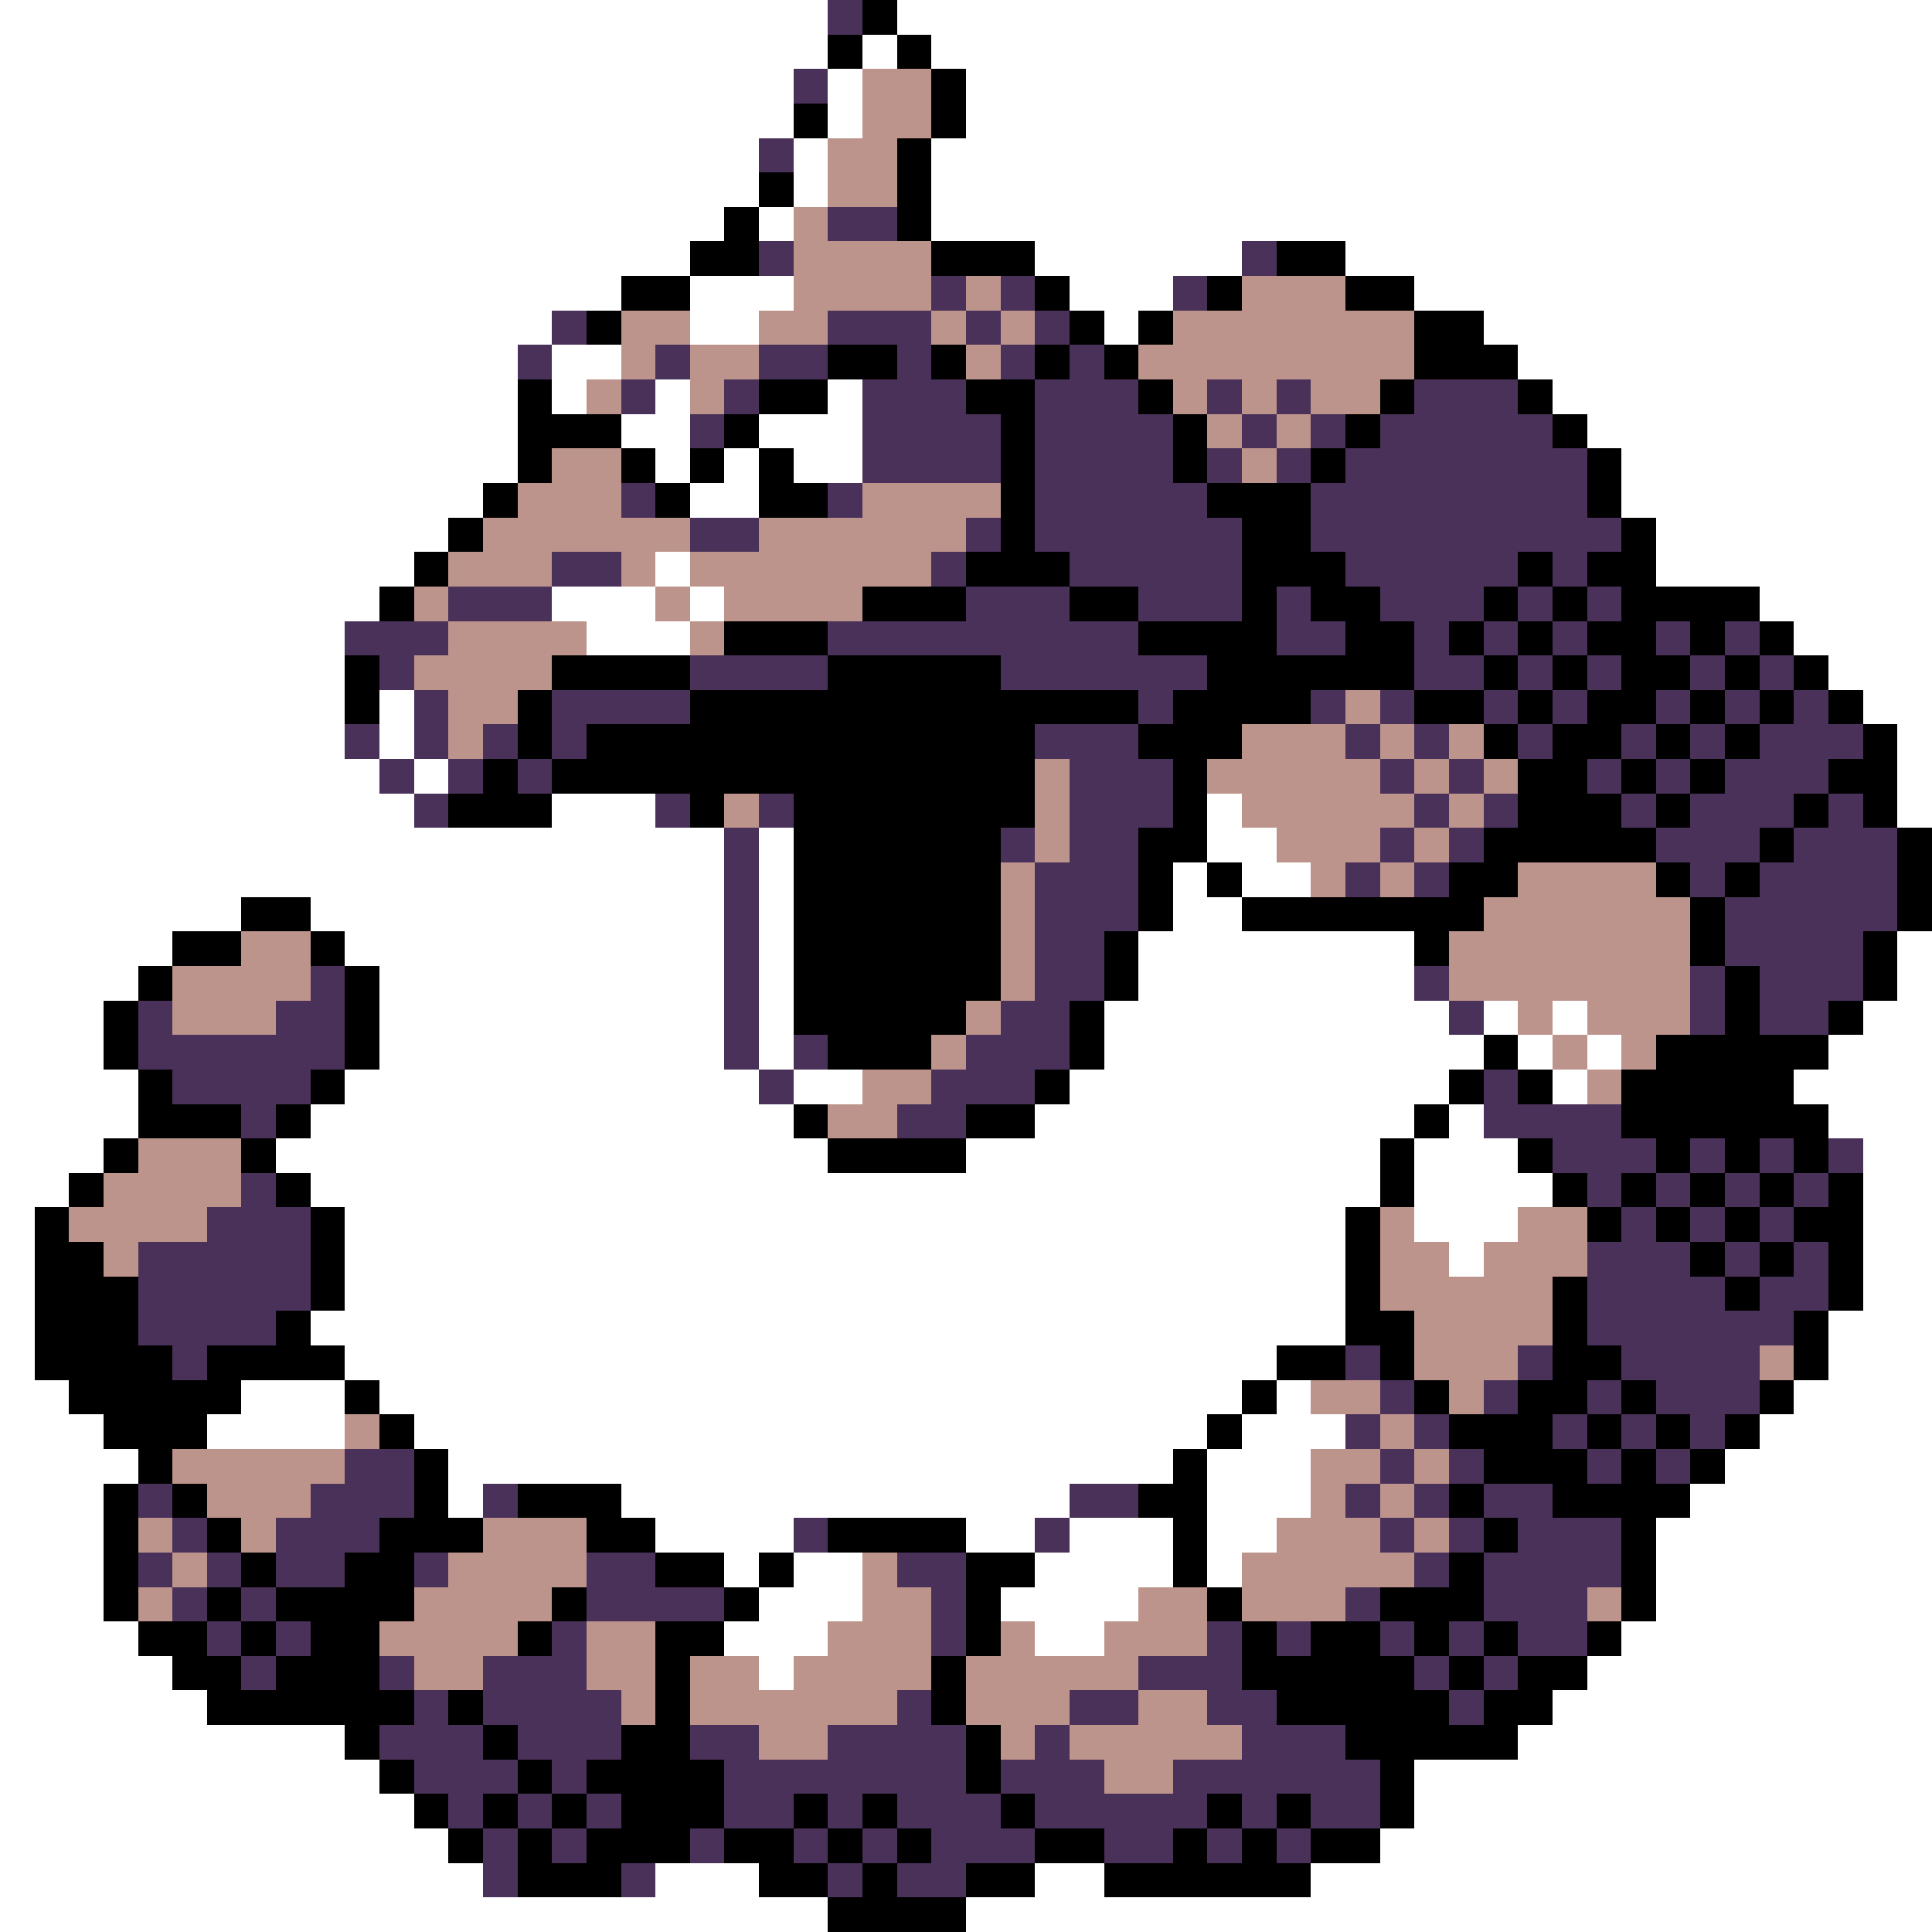 <svg xmlns="http://www.w3.org/2000/svg" viewBox="0 -0.5 56 56" shape-rendering="crispEdges">
<rect x="0" y="-0.5" width="56" height="56" fill="#808080" stroke="none"/>
<path stroke="#ffffff" d="M0 0h24M26 0h30M0 1h24M25 1h1M27 1h29M0 2h23M24 2h1M28 2h28M0 3h23M24 3h1M28 3h28M0 4h22M23 4h1M27 4h29M0 5h22M23 5h1M27 5h29M0 6h21M22 6h1M27 6h29M0 7h20M30 7h6M39 7h17M0 8h18M20 8h3M31 8h3M41 8h15M0 9h16M20 9h2M32 9h1M43 9h13M0 10h15M16 10h2M44 10h12M0 11h15M16 11h1M19 11h1M24 11h1M45 11h11M0 12h15M18 12h2M22 12h3M46 12h10M0 13h15M19 13h1M21 13h1M23 13h2M47 13h9M0 14h14M20 14h2M47 14h9M0 15h13M48 15h8M0 16h12M19 16h1M48 16h8M0 17h11M16 17h3M20 17h1M51 17h5M0 18h10M17 18h3M52 18h4M0 19h10M53 19h3M0 20h10M11 20h1M54 20h2M0 21h10M11 21h1M55 21h1M0 22h11M12 22h1M55 22h1M0 23h12M16 23h3M35 23h1M55 23h1M0 24h21M22 24h1M35 24h2M0 25h21M22 25h1M34 25h1M36 25h2M0 26h7M9 26h12M22 26h1M34 26h2M0 27h5M10 27h11M22 27h1M33 27h8M55 27h1M0 28h4M11 28h10M22 28h1M33 28h8M55 28h1M0 29h3M11 29h10M22 29h1M32 29h10M43 29h1M45 29h1M54 29h2M0 30h3M11 30h10M22 30h1M32 30h11M44 30h1M46 30h1M53 30h3M0 31h4M10 31h12M23 31h2M31 31h11M45 31h1M52 31h4M0 32h4M9 32h14M30 32h11M42 32h1M53 32h3M0 33h3M8 33h16M28 33h12M41 33h3M54 33h2M0 34h2M9 34h31M41 34h4M54 34h2M0 35h1M10 35h29M41 35h3M54 35h2M0 36h1M10 36h29M42 36h1M54 36h2M0 37h1M10 37h29M54 37h2M0 38h1M9 38h30M53 38h3M0 39h1M10 39h27M53 39h3M0 40h2M7 40h3M11 40h25M37 40h1M52 40h4M0 41h3M6 41h4M12 41h23M36 41h3M51 41h5M0 42h4M13 42h21M35 42h3M50 42h6M0 43h3M13 43h1M18 43h13M35 43h3M49 43h7M0 44h3M19 44h4M28 44h2M31 44h3M35 44h2M48 44h8M0 45h3M21 45h1M23 45h2M30 45h4M35 45h1M48 45h8M0 46h3M22 46h3M29 46h4M48 46h8M0 47h4M21 47h3M30 47h2M47 47h9M0 48h5M22 48h1M46 48h10M0 49h6M45 49h11M0 50h10M44 50h12M0 51h11M41 51h15M0 52h12M41 52h15M0 53h13M40 53h16M0 54h14M19 54h3M30 54h2M38 54h18M0 55h24M28 55h28" />
<path stroke="#4a315a" d="M24 0h1M23 2h1M22 4h1M24 6h2M22 7h1M36 7h1M27 8h1M29 8h1M34 8h1M16 9h1M24 9h3M28 9h1M30 9h1M15 10h1M19 10h1M22 10h2M26 10h1M29 10h1M31 10h1M18 11h1M21 11h1M25 11h3M30 11h3M35 11h1M37 11h1M41 11h3M20 12h1M25 12h4M30 12h4M36 12h1M38 12h1M40 12h5M25 13h4M30 13h4M35 13h1M37 13h1M39 13h7M18 14h1M24 14h1M30 14h5M38 14h8M20 15h2M28 15h1M30 15h6M38 15h9M16 16h2M27 16h1M31 16h5M39 16h5M45 16h1M13 17h3M28 17h3M33 17h3M37 17h1M40 17h3M44 17h1M46 17h1M10 18h3M24 18h9M37 18h2M41 18h1M43 18h1M45 18h1M48 18h1M50 18h1M11 19h1M20 19h4M29 19h6M41 19h2M44 19h1M46 19h1M49 19h1M51 19h1M12 20h1M16 20h4M33 20h1M38 20h1M40 20h1M43 20h1M45 20h1M48 20h1M50 20h1M52 20h1M10 21h1M12 21h1M14 21h1M16 21h1M30 21h3M39 21h1M41 21h1M44 21h1M47 21h1M49 21h1M51 21h3M11 22h1M13 22h1M15 22h1M31 22h3M40 22h1M42 22h1M46 22h1M48 22h1M50 22h3M12 23h1M19 23h1M22 23h1M31 23h3M41 23h1M43 23h1M47 23h1M49 23h3M53 23h1M21 24h1M29 24h1M31 24h2M40 24h1M42 24h1M48 24h3M52 24h3M21 25h1M30 25h3M39 25h1M41 25h1M49 25h1M51 25h4M21 26h1M30 26h3M50 26h5M21 27h1M30 27h2M50 27h4M9 28h1M21 28h1M30 28h2M41 28h1M49 28h1M51 28h3M4 29h1M8 29h2M21 29h1M29 29h2M42 29h1M49 29h1M51 29h2M4 30h6M21 30h1M23 30h1M28 30h3M5 31h4M22 31h1M27 31h3M43 31h1M7 32h1M26 32h2M43 32h4M45 33h3M49 33h1M51 33h1M53 33h1M7 34h1M46 34h1M48 34h1M50 34h1M52 34h1M6 35h3M47 35h1M49 35h1M51 35h1M4 36h5M46 36h3M50 36h1M52 36h1M4 37h5M46 37h4M51 37h2M4 38h4M46 38h6M5 39h1M39 39h1M44 39h1M47 39h4M40 40h1M43 40h1M46 40h1M48 40h3M39 41h1M41 41h1M45 41h1M47 41h1M49 41h1M10 42h2M40 42h1M42 42h1M46 42h1M48 42h1M4 43h1M9 43h3M14 43h1M31 43h2M39 43h1M41 43h1M43 43h2M5 44h1M8 44h3M23 44h1M30 44h1M40 44h1M42 44h1M44 44h3M4 45h1M6 45h1M8 45h2M12 45h1M17 45h2M26 45h2M41 45h1M43 45h4M5 46h1M7 46h1M17 46h4M27 46h1M39 46h1M43 46h3M6 47h1M8 47h1M16 47h1M27 47h1M35 47h1M37 47h1M40 47h1M42 47h1M44 47h2M7 48h1M11 48h1M14 48h3M33 48h3M41 48h1M43 48h1M12 49h1M14 49h4M26 49h1M31 49h2M35 49h2M42 49h1M11 50h3M15 50h3M20 50h2M24 50h4M30 50h1M36 50h3M12 51h3M16 51h1M21 51h7M29 51h3M34 51h6M13 52h1M15 52h1M17 52h1M21 52h2M24 52h1M26 52h3M30 52h5M36 52h1M38 52h2M14 53h1M16 53h1M20 53h1M23 53h1M25 53h1M27 53h3M32 53h2M35 53h1M37 53h1M14 54h1M18 54h1M24 54h1M26 54h2" />
<path stroke="#000000" d="M25 0h1M24 1h1M26 1h1M27 2h1M23 3h1M27 3h1M26 4h1M22 5h1M26 5h1M21 6h1M26 6h1M20 7h2M27 7h3M37 7h2M18 8h2M30 8h1M35 8h1M39 8h2M17 9h1M31 9h1M33 9h1M41 9h2M24 10h2M27 10h1M30 10h1M32 10h1M41 10h3M15 11h1M22 11h2M28 11h2M33 11h1M40 11h1M44 11h1M15 12h3M21 12h1M29 12h1M34 12h1M39 12h1M45 12h1M15 13h1M18 13h1M20 13h1M22 13h1M29 13h1M34 13h1M38 13h1M46 13h1M14 14h1M19 14h1M22 14h2M29 14h1M35 14h3M46 14h1M13 15h1M29 15h1M36 15h2M47 15h1M12 16h1M28 16h3M36 16h3M44 16h1M46 16h2M11 17h1M25 17h3M31 17h2M36 17h1M38 17h2M43 17h1M45 17h1M47 17h4M21 18h3M33 18h4M39 18h2M42 18h1M44 18h1M46 18h2M49 18h1M51 18h1M10 19h1M16 19h4M24 19h5M35 19h6M43 19h1M45 19h1M47 19h2M50 19h1M52 19h1M10 20h1M15 20h1M20 20h13M34 20h4M41 20h2M44 20h1M46 20h2M49 20h1M51 20h1M53 20h1M15 21h1M17 21h13M33 21h3M43 21h1M45 21h2M48 21h1M50 21h1M54 21h1M14 22h1M16 22h14M34 22h1M44 22h2M47 22h1M49 22h1M53 22h2M13 23h3M20 23h1M23 23h7M34 23h1M44 23h3M48 23h1M52 23h1M54 23h1M23 24h6M33 24h2M43 24h5M51 24h1M55 24h1M23 25h6M33 25h1M35 25h1M42 25h2M48 25h1M50 25h1M55 25h1M7 26h2M23 26h6M33 26h1M36 26h7M49 26h1M55 26h1M5 27h2M9 27h1M23 27h6M32 27h1M41 27h1M49 27h1M54 27h1M4 28h1M10 28h1M23 28h6M32 28h1M50 28h1M54 28h1M3 29h1M10 29h1M23 29h5M31 29h1M50 29h1M53 29h1M3 30h1M10 30h1M24 30h3M31 30h1M43 30h1M48 30h5M4 31h1M9 31h1M30 31h1M42 31h1M44 31h1M47 31h5M4 32h3M8 32h1M23 32h1M28 32h2M41 32h1M47 32h6M3 33h1M7 33h1M24 33h4M40 33h1M44 33h1M48 33h1M50 33h1M52 33h1M2 34h1M8 34h1M40 34h1M45 34h1M47 34h1M49 34h1M51 34h1M53 34h1M1 35h1M9 35h1M39 35h1M46 35h1M48 35h1M50 35h1M52 35h2M1 36h2M9 36h1M39 36h1M49 36h1M51 36h1M53 36h1M1 37h3M9 37h1M39 37h1M45 37h1M50 37h1M53 37h1M1 38h3M8 38h1M39 38h2M45 38h1M52 38h1M1 39h4M6 39h4M37 39h2M40 39h1M45 39h2M52 39h1M2 40h5M10 40h1M36 40h1M41 40h1M44 40h2M47 40h1M51 40h1M3 41h3M11 41h1M35 41h1M42 41h3M46 41h1M48 41h1M50 41h1M4 42h1M12 42h1M34 42h1M43 42h3M47 42h1M49 42h1M3 43h1M5 43h1M12 43h1M15 43h3M33 43h2M42 43h1M45 43h4M3 44h1M6 44h1M11 44h3M17 44h2M24 44h4M34 44h1M43 44h1M47 44h1M3 45h1M7 45h1M10 45h2M19 45h2M22 45h1M28 45h2M34 45h1M42 45h1M47 45h1M3 46h1M6 46h1M8 46h4M16 46h1M21 46h1M28 46h1M35 46h1M40 46h3M47 46h1M4 47h2M7 47h1M9 47h2M15 47h1M19 47h2M28 47h1M36 47h1M38 47h2M41 47h1M43 47h1M46 47h1M5 48h2M8 48h3M19 48h1M27 48h1M36 48h5M42 48h1M44 48h2M6 49h6M13 49h1M19 49h1M27 49h1M37 49h5M43 49h2M10 50h1M14 50h1M18 50h2M28 50h1M39 50h5M11 51h1M15 51h1M17 51h4M28 51h1M40 51h1M12 52h1M14 52h1M16 52h1M18 52h3M23 52h1M25 52h1M29 52h1M35 52h1M37 52h1M40 52h1M13 53h1M15 53h1M17 53h3M21 53h2M24 53h1M26 53h1M30 53h2M34 53h1M36 53h1M38 53h2M15 54h3M22 54h2M25 54h1M28 54h2M32 54h6M24 55h4" />
<path stroke="#bd948c" d="M25 2h2M25 3h2M24 4h2M24 5h2M23 6h1M23 7h4M23 8h4M28 8h1M36 8h3M18 9h2M22 9h2M27 9h1M29 9h1M34 9h7M18 10h1M20 10h2M28 10h1M33 10h8M17 11h1M20 11h1M34 11h1M36 11h1M38 11h2M35 12h1M37 12h1M16 13h2M36 13h1M15 14h3M25 14h4M14 15h6M22 15h6M13 16h3M18 16h1M20 16h7M12 17h1M19 17h1M21 17h4M13 18h4M20 18h1M12 19h4M13 20h2M39 20h1M13 21h1M36 21h3M40 21h1M42 21h1M30 22h1M35 22h5M41 22h1M43 22h1M21 23h1M30 23h1M36 23h5M42 23h1M30 24h1M37 24h3M41 24h1M29 25h1M38 25h1M40 25h1M44 25h4M29 26h1M43 26h6M7 27h2M29 27h1M42 27h7M5 28h4M29 28h1M42 28h7M5 29h3M28 29h1M44 29h1M46 29h3M27 30h1M45 30h1M47 30h1M25 31h2M46 31h1M24 32h2M4 33h3M3 34h4M2 35h4M40 35h1M44 35h2M3 36h1M40 36h2M43 36h3M40 37h5M41 38h4M41 39h3M51 39h1M38 40h2M42 40h1M10 41h1M40 41h1M5 42h5M38 42h2M41 42h1M6 43h3M38 43h1M40 43h1M4 44h1M7 44h1M14 44h3M37 44h3M41 44h1M5 45h1M13 45h4M25 45h1M36 45h5M4 46h1M12 46h4M25 46h2M33 46h2M36 46h3M46 46h1M11 47h4M17 47h2M24 47h3M29 47h1M32 47h3M12 48h2M17 48h2M20 48h2M23 48h4M28 48h5M18 49h1M20 49h6M28 49h3M33 49h2M22 50h2M29 50h1M31 50h5M32 51h2" />
</svg>